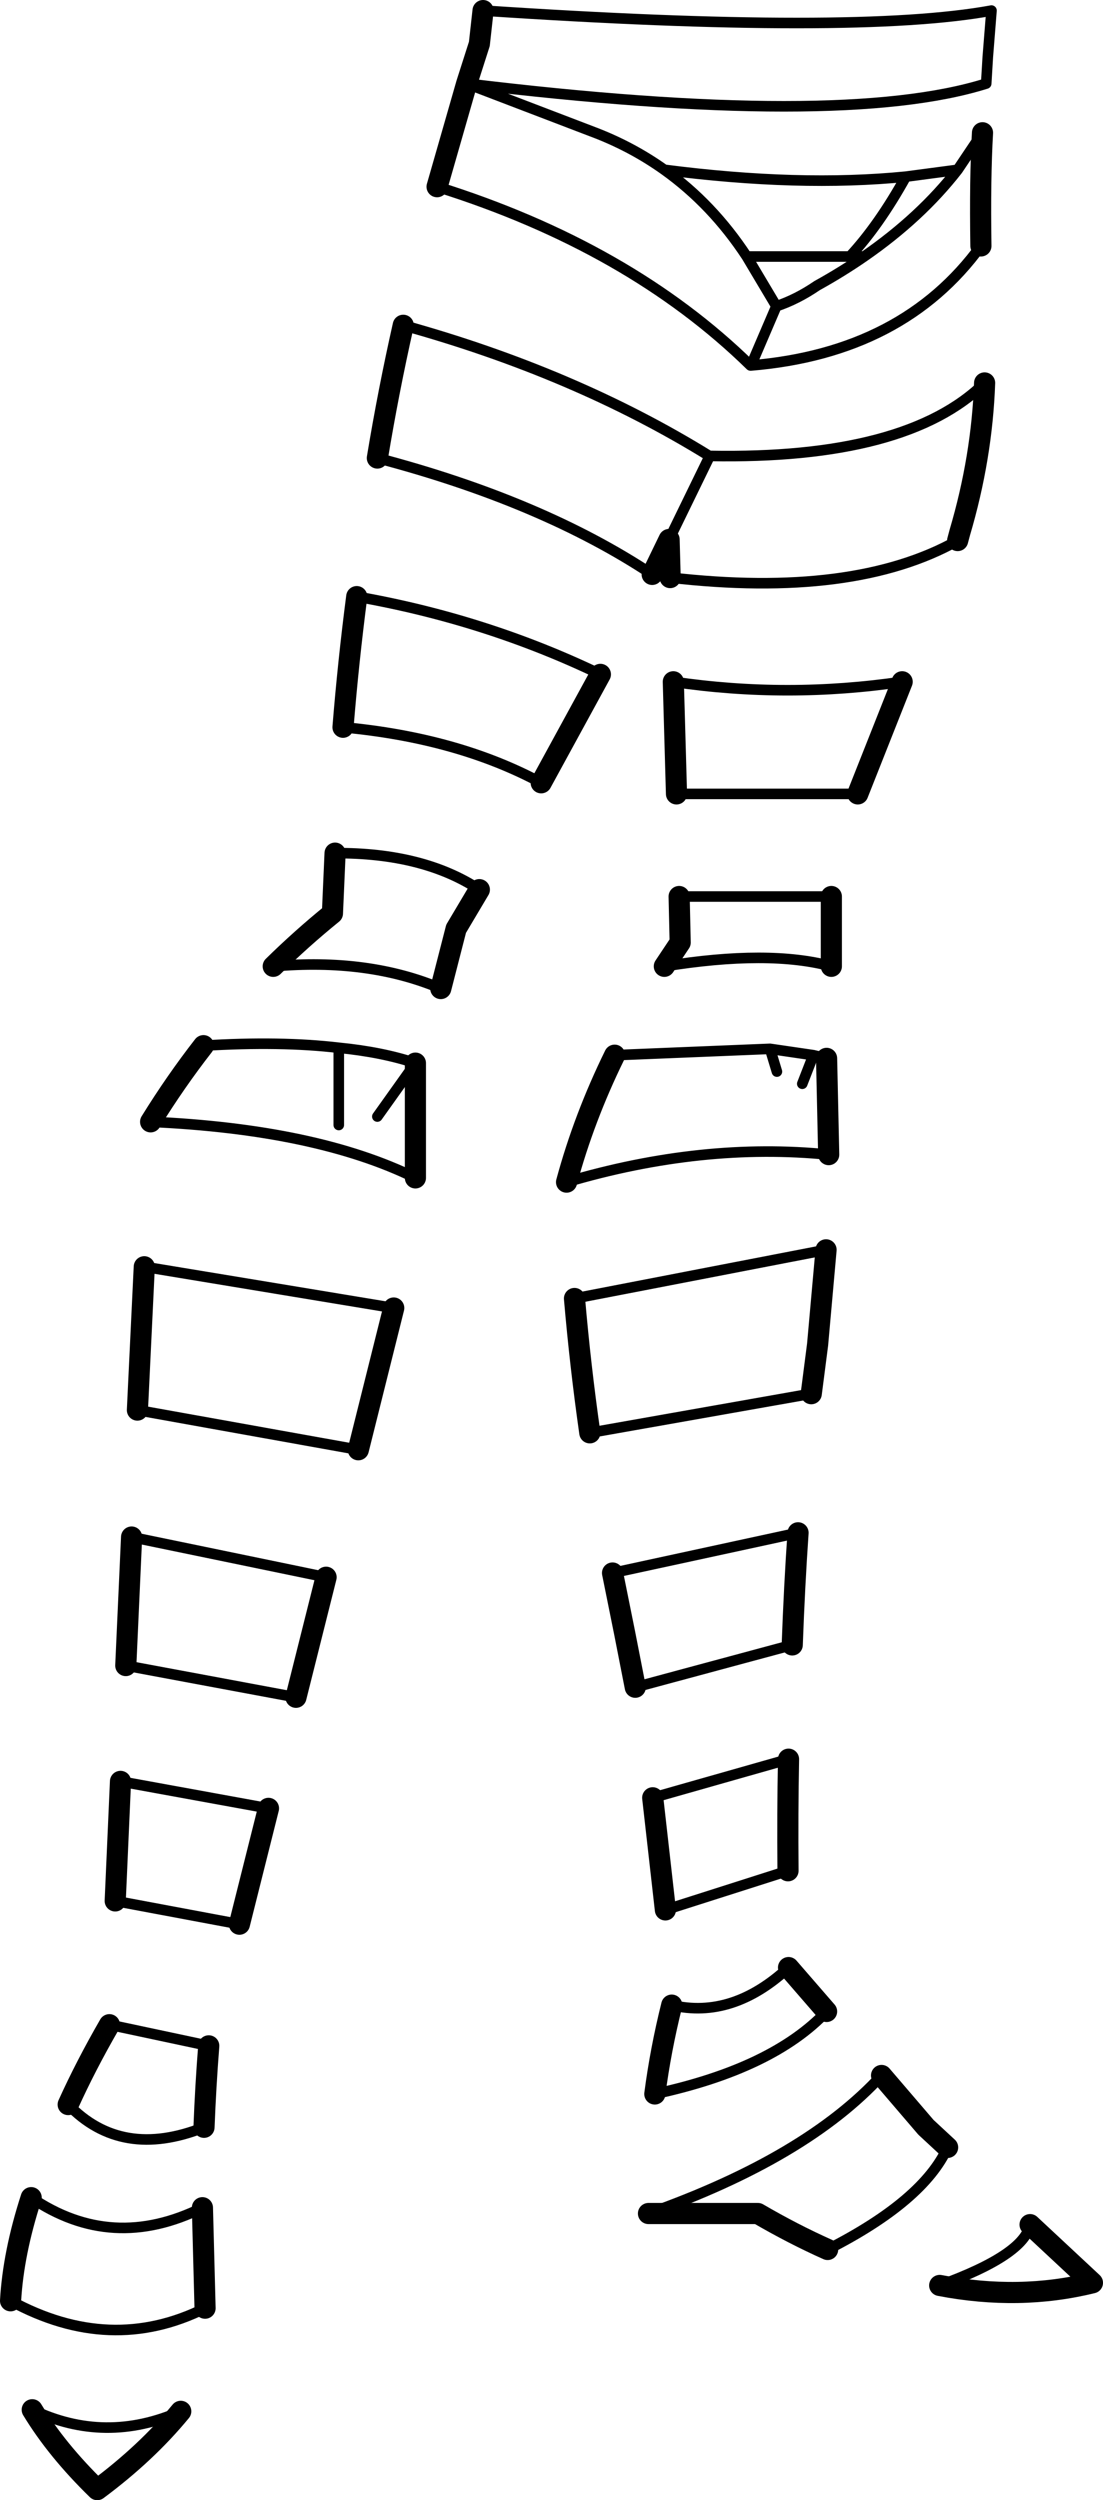 <?xml version="1.0" encoding="UTF-8" standalone="no"?>
<svg xmlns:xlink="http://www.w3.org/1999/xlink" height="236.35px" width="104.35px" xmlns="http://www.w3.org/2000/svg">
  <g transform="matrix(1.0, 0.0, 0.0, 1.0, -144.5, -229.75)">
    <path d="M237.45 242.3 Q237.2 246.65 237.3 253.0 M185.85 247.4 L188.65 237.65 189.85 233.9 190.2 230.75 M178.25 286.15 Q177.45 292.3 176.95 298.5 M195.7 303.75 L201.3 293.5 M182.65 260.5 Q181.25 266.7 180.2 273.05 M206.2 284.05 L207.8 280.75 207.9 284.35 M235.1 280.85 L235.3 280.1 Q237.4 273.0 237.65 265.95 M229.85 294.2 L225.65 304.8 M208.5 304.8 L208.2 294.2 M223.15 314.5 L223.15 321.1 M207.35 321.1 L208.85 318.85 208.75 314.5 M222.7 329.8 L222.9 338.9 M198.1 341.5 Q199.75 335.4 202.65 329.5 M189.85 313.85 L187.65 317.55 186.2 323.2 M170.35 321.1 Q173.05 318.45 175.95 316.1 L176.2 310.4 M183.8 330.25 L183.8 341.1 M158.75 335.8 Q161.1 332.0 163.75 328.6" fill="none" stroke="#000000" stroke-linecap="round" stroke-linejoin="round" stroke-width="2.0"/>
    <path d="M190.2 230.75 Q225.5 233.1 238.3 230.75 L237.95 235.15 237.8 237.65 Q224.1 241.95 188.65 237.65 L200.95 242.35 Q204.4 243.7 207.35 245.8 220.1 247.45 230.2 246.45 L235.1 245.8 237.45 242.3 M237.3 253.0 Q229.95 263.1 215.55 264.3 L215.5 264.3 Q204.05 253.1 185.85 247.4 M201.3 293.5 Q190.5 288.3 178.25 286.15 M176.95 298.5 Q187.8 299.5 195.7 303.75 M180.2 273.05 Q195.8 277.15 206.2 284.05 M207.8 280.75 L211.65 272.85 211.6 272.85 Q198.9 265.0 182.65 260.5 M224.9 254.0 L215.15 254.0 217.95 258.7 Q219.9 258.05 221.8 256.75 224.15 255.45 226.25 254.0 L224.9 254.0 Q227.65 251.05 230.2 246.45 M215.55 264.3 L217.95 258.7 M207.9 284.35 Q225.3 286.35 235.1 280.85 M237.65 265.95 Q230.3 273.2 211.65 272.85 M208.2 294.2 Q219.0 295.8 229.85 294.2 M225.65 304.8 L208.5 304.8 M215.15 254.0 Q211.9 249.05 207.35 245.8 M226.25 254.0 Q231.6 250.3 235.1 245.8 M223.15 321.1 Q217.25 319.5 207.35 321.1 M208.75 314.5 L223.15 314.5 M202.65 329.5 L217.35 328.9 221.45 329.5 222.7 329.8 M222.9 338.9 Q210.95 337.7 198.1 341.5 M218.0 331.05 L217.35 328.9 M221.45 329.5 L220.4 332.2 M186.2 323.2 Q179.35 320.3 170.35 321.1 M176.2 310.4 Q184.55 310.35 189.85 313.85 M163.75 328.6 Q171.05 328.15 176.55 328.8 180.65 329.2 183.8 330.25 L180.2 335.3 M183.8 341.1 Q174.45 336.5 158.75 335.8 M176.55 328.8 L176.55 336.1" fill="none" stroke="#000000" stroke-linecap="round" stroke-linejoin="round" stroke-width="1.0"/>
    <path d="M156.95 375.05 L156.4 387.2 M172.5 390.2 L175.35 378.85 M158.15 349.5 L157.5 363.05 M178.4 366.8 L181.75 353.4 M200.3 365.2 Q199.4 358.9 198.85 352.5 M222.65 347.9 L221.85 356.85 221.25 361.5 M204.6 389.25 L203.6 384.15 202.45 378.45 M220.0 374.65 Q219.65 379.7 219.45 385.25 M219.1 396.05 Q219.0 401.15 219.05 406.6 M207.45 410.3 L206.25 399.7 M219.1 415.75 L222.7 419.9 M206.45 427.7 Q207.0 423.5 208.05 419.3 M222.8 442.4 Q219.55 440.95 216.2 439.0 L205.85 439.0 M227.9 425.95 L232.1 430.85 234.15 432.75 M163.8 430.85 Q163.95 426.95 164.25 423.15 M154.85 421.15 Q152.6 425.05 150.95 428.7 M167.15 411.65 L169.9 400.7 M155.9 398.15 L155.4 409.45 M163.9 447.95 L163.65 438.45 M147.45 437.5 Q145.75 442.75 145.5 447.25 M241.95 440.05 L247.85 445.55 Q240.95 447.25 233.4 445.8 M161.6 457.7 Q158.35 461.65 153.7 465.1 149.85 461.35 147.55 457.55" fill="none" stroke="#000000" stroke-linecap="round" stroke-linejoin="round" stroke-width="2.0"/>
    <path d="M156.4 387.2 L172.5 390.2 M175.35 378.85 L156.95 375.05 M157.5 363.05 L178.4 366.8 M181.75 353.4 L158.15 349.5 M198.85 352.5 L222.65 347.9 M221.25 361.5 L200.3 365.2 M202.45 378.45 L220.0 374.65 M219.45 385.25 L204.6 389.25 M219.05 406.6 L207.45 410.3 M206.25 399.7 L219.1 396.05 M222.7 419.9 Q217.6 425.3 206.45 427.7 M208.05 419.3 Q213.8 420.65 219.1 415.75 M205.85 439.0 Q220.8 433.7 227.9 425.95 M234.15 432.75 Q231.85 437.8 222.8 442.4 M164.25 423.15 L154.85 421.15 M150.95 428.7 Q156.0 433.95 163.8 430.85 M169.9 400.7 L155.9 398.15 M155.4 409.45 L167.15 411.65 M163.65 438.45 Q155.1 442.7 147.45 437.5 M145.5 447.25 Q154.95 452.4 163.9 447.95 M233.4 445.8 Q241.4 442.9 241.95 440.05 M147.55 457.55 Q154.45 460.85 161.6 457.7" fill="none" stroke="#000000" stroke-linecap="round" stroke-linejoin="round" stroke-width="1.0"/>
  </g>
</svg>

